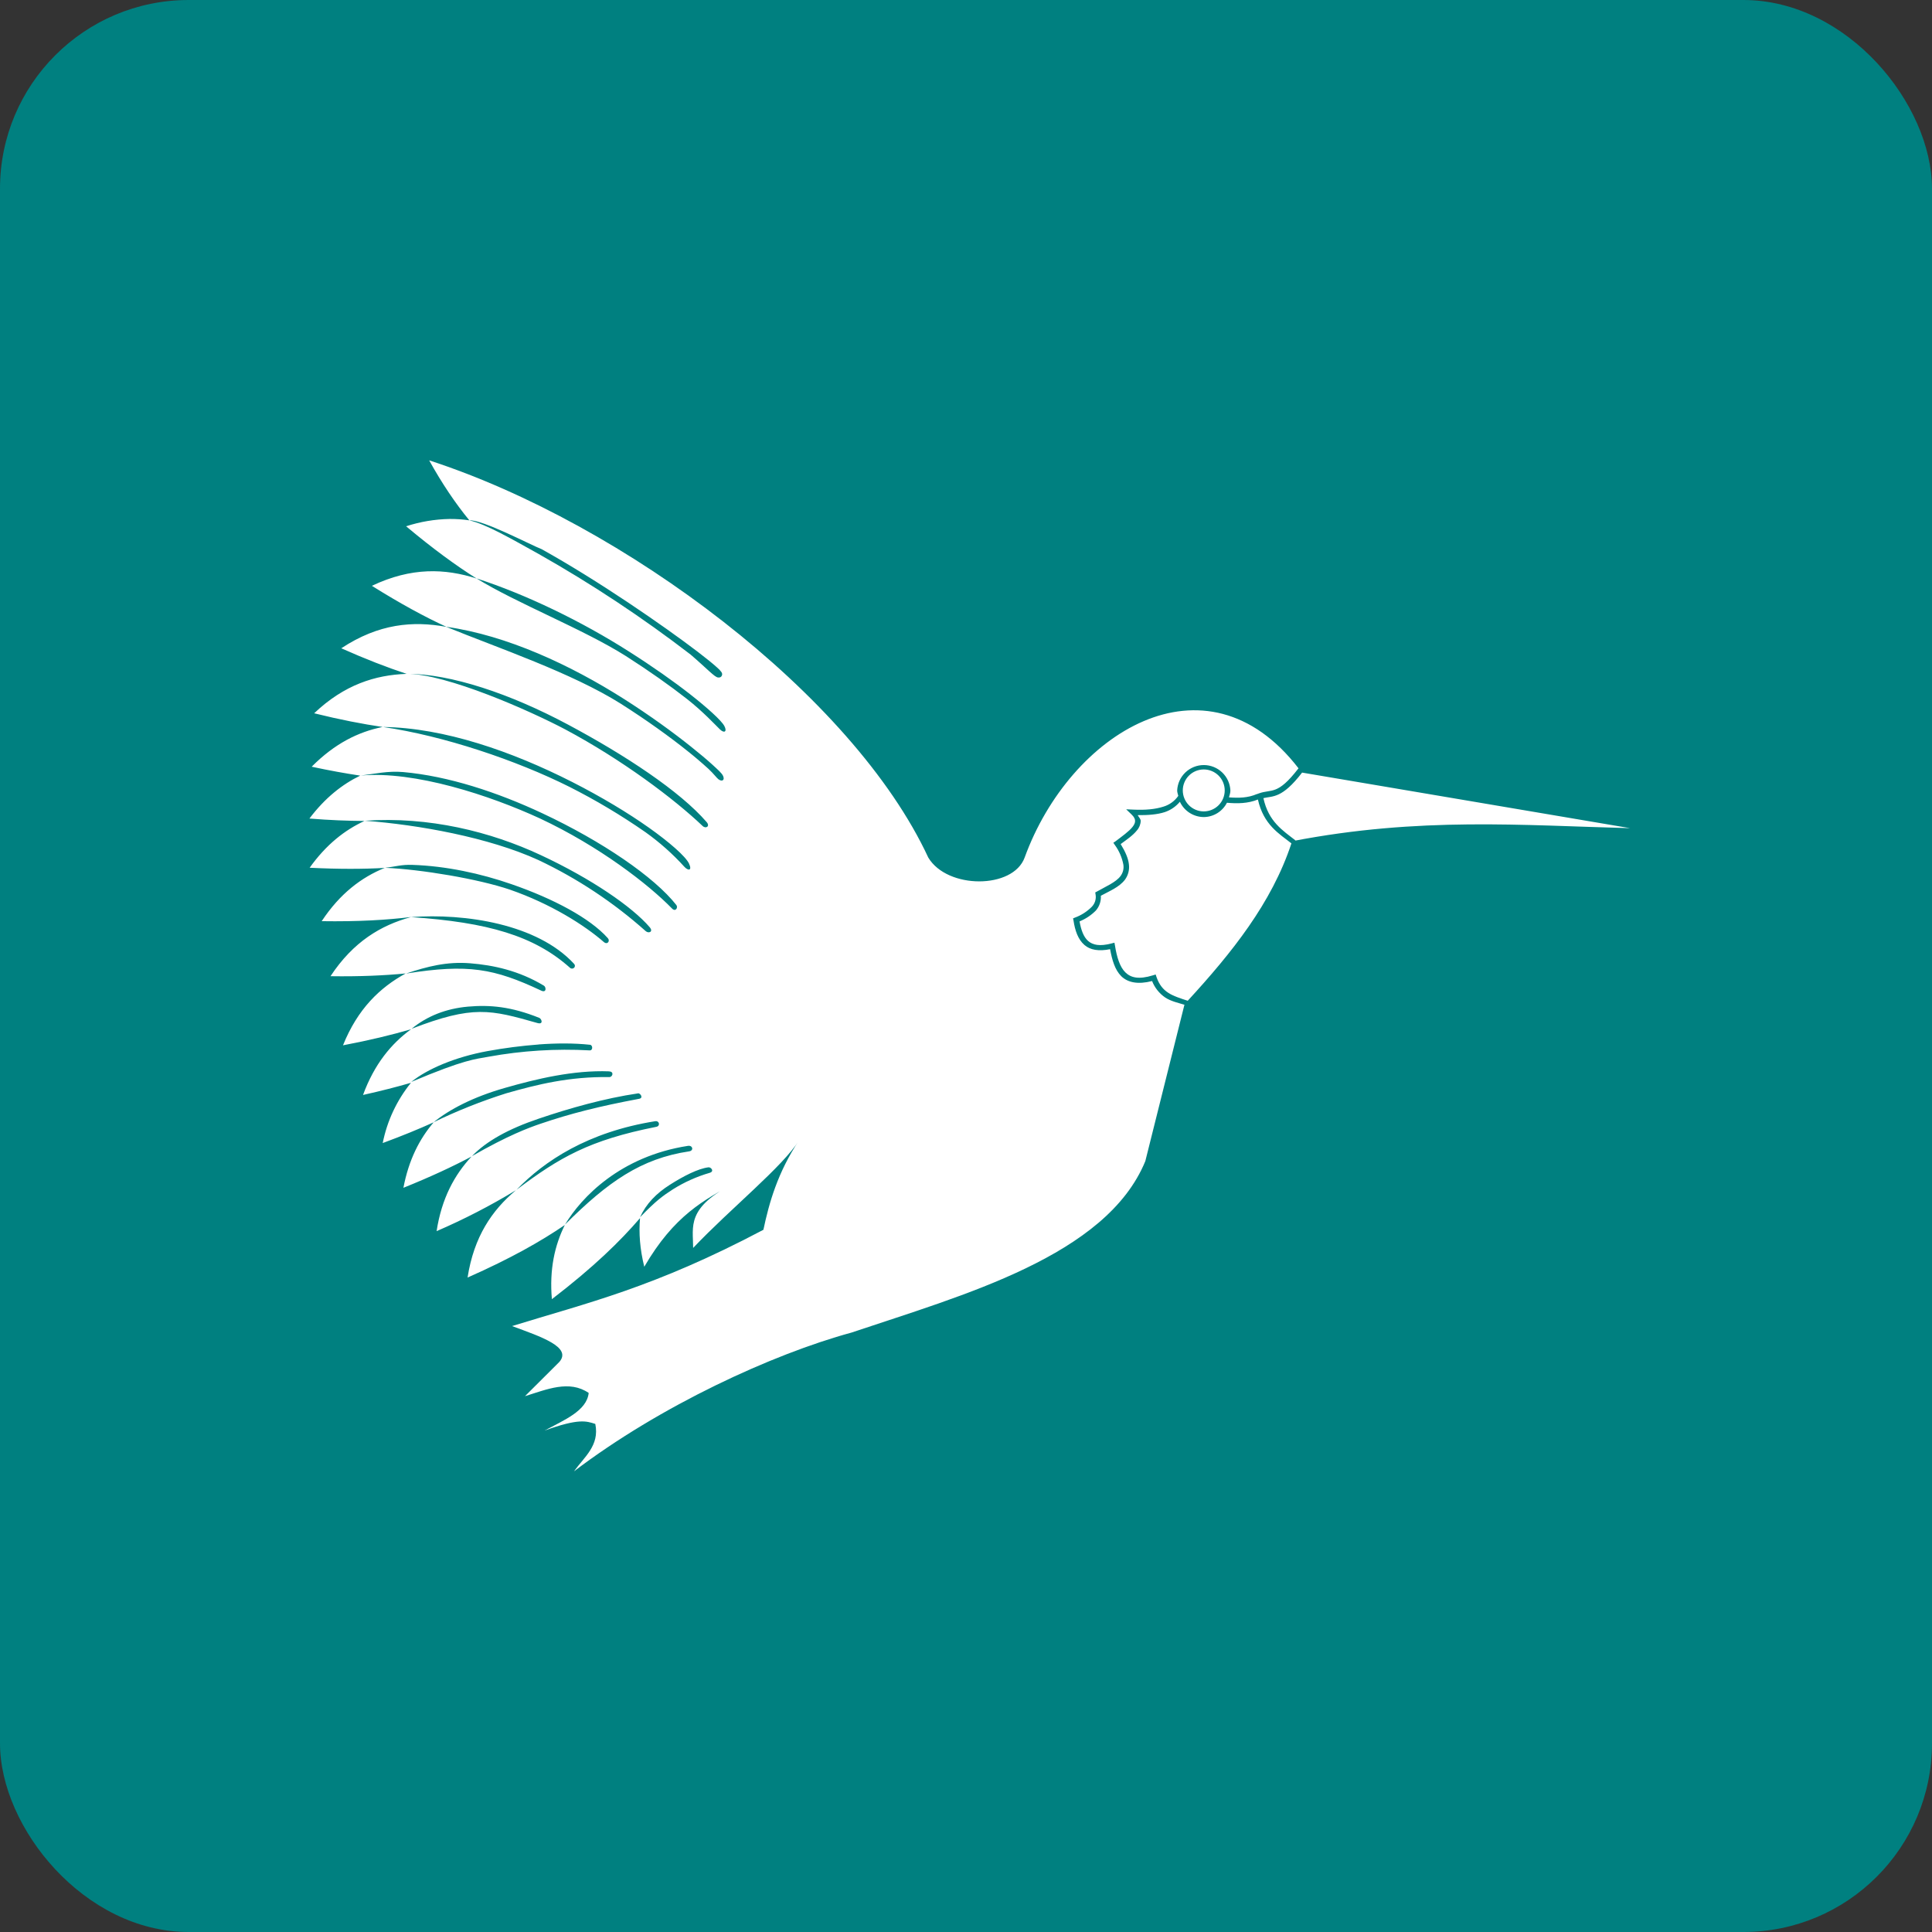 <svg width="256" height="256" title="LaTeX" viewBox="0 0 256 256" fill="none" xmlns="http://www.w3.org/2000/svg">
<rect x="0" y="0" width="256" height="256" fill="#333333" stroke="none"/>
<rect width="256" height="256" rx="25" fill="#008080"/>
<path d="M56.867 61C58.566 64.062 60.337 66.688 62.19 68.948C63.991 68.853 70.444 72.273 71.756 72.761C75.46 74.818 79.507 77.355 83.182 79.805C86.865 82.263 90.182 84.632 92.457 86.368C93.595 87.243 94.484 87.957 95.024 88.453C95.236 88.629 95.427 88.83 95.593 89.051C95.624 89.098 95.649 89.15 95.666 89.204C95.684 89.26 95.691 89.32 95.686 89.379C95.681 89.437 95.664 89.495 95.636 89.547C95.608 89.603 95.566 89.652 95.516 89.69C95.465 89.728 95.407 89.754 95.345 89.766C95.277 89.778 95.208 89.778 95.141 89.766C94.725 89.766 93.66 88.577 91.517 86.74C85.132 81.831 78.41 77.38 71.399 73.418C67.724 71.376 64.435 69.466 62.19 68.948C61.321 68.819 60.436 68.758 59.557 68.766C57.605 68.803 55.668 69.13 53.812 69.735C57.413 72.754 60.447 74.956 63.145 76.655C58.989 75.328 54.526 75.124 49.276 77.625C53.111 80.024 56.327 81.759 59.149 83.057C67.192 84.195 75.614 88.132 82.657 92.602C86.179 94.841 89.249 97.087 91.546 98.924C92.691 99.835 93.66 100.652 94.39 101.316C95.104 101.979 95.658 102.439 95.826 102.847C96.045 103.379 95.688 103.605 95.213 103.27C94.98 103.109 94.572 102.526 93.872 101.877C92.966 101.05 92.032 100.255 91.072 99.493C88.797 97.67 85.756 95.468 82.256 93.244C75.745 89.146 65.981 85.857 59.12 83.057C54.73 82.255 50.188 82.62 45.222 85.901C48.496 87.359 51.325 88.446 53.841 89.277C59.761 89.277 67.636 91.939 75.242 96C82.84 100.054 90.117 104.852 93.638 108.935C94.12 109.497 93.522 109.854 93.099 109.446C89.307 105.836 82.431 100.667 74.884 96.642C70.225 94.184 59.185 89.277 53.841 89.277L53.87 89.292C49.735 89.438 45.63 90.713 41.627 94.513C45.105 95.373 48.08 95.942 50.698 96.328C47.49 96.97 44.354 98.516 41.299 101.593C43.661 102.103 45.791 102.482 47.73 102.774C45.339 103.933 43.071 105.72 41 108.461C43.72 108.68 46.126 108.768 48.292 108.782C45.667 109.993 43.217 111.918 41.029 114.98C44.916 115.177 48.175 115.162 50.975 115.002C47.898 116.256 45.054 118.385 42.626 122.06C47.453 122.133 51.288 121.9 54.497 121.506L54.453 121.521C61.672 120.989 71.202 122.447 76.051 127.697C76.43 128.113 75.876 128.557 75.526 128.236C70.801 124.007 64.64 122.206 54.453 121.521H54.438C50.479 122.607 46.812 124.773 43.793 129.352C47.701 129.41 50.953 129.257 53.753 128.987C50.333 130.861 47.388 133.683 45.448 138.51C48.97 137.84 51.923 137.125 54.468 136.381C51.821 138.314 49.597 141.019 48.102 145.087C50.465 144.562 52.565 144.023 54.453 143.476C52.577 145.794 51.293 148.535 50.712 151.46C53.279 150.512 55.489 149.608 57.465 148.711C55.591 150.899 54.161 153.677 53.454 157.389C57.063 155.938 60.009 154.559 62.481 153.247C60.221 155.675 58.522 158.789 57.851 163.134C61.476 161.569 64.989 159.757 68.366 157.709C65.208 160.349 62.795 163.856 61.956 169.281C67.702 166.744 71.72 164.447 74.841 162.318C73.499 165.03 72.784 168.195 73.127 172.147C78.683 167.889 82.191 164.447 84.808 161.406C84.633 163.368 84.787 165.49 85.37 167.852C89.351 161.005 93.31 159.015 97.401 156.725C90.875 160.014 91.845 162.485 91.845 165.358C96.825 160.108 103.767 154.552 105.896 151.067C103.052 155.332 101.907 159.379 101.156 162.952C86.624 170.637 77.772 172.643 67.848 175.712C71.698 177.127 75.818 178.505 74.112 180.467L69.561 185.002C72.471 184.098 75.431 182.815 78.005 184.572C77.75 186.956 74.746 188.159 72.172 189.552C76.7 187.919 77.684 188.298 78.88 188.677C79.471 191.543 77.4 193.074 76.051 194.963C87.463 186.285 102.345 179.431 112.83 176.573C127.574 171.607 146.591 166.445 151.76 153.859L156.952 133.1L156.923 133.129C156.114 132.881 155.129 132.67 154.371 132.159C153.598 131.623 153.001 130.869 152.657 129.994C150.82 130.468 149.449 130.212 148.574 129.352C147.721 128.499 147.356 127.194 147.094 125.772C145.614 126.071 144.454 125.889 143.689 125.21C142.843 124.474 142.449 123.315 142.245 121.973L142.186 121.689L142.456 121.579C143.283 121.271 144.035 120.789 144.658 120.165C144.868 119.952 145.024 119.692 145.113 119.406C145.201 119.121 145.221 118.818 145.169 118.524L145.125 118.254L145.344 118.137C146.532 117.459 147.859 116.905 148.465 116.096C148.63 115.88 148.749 115.633 148.816 115.37C148.882 115.107 148.894 114.833 148.851 114.565C148.673 113.623 148.287 112.734 147.721 111.961L147.524 111.67L147.816 111.473C148.676 110.817 149.595 110.168 150.061 109.577C150.295 109.285 150.411 109.023 150.404 108.775C150.404 108.534 150.295 108.265 149.937 107.922L149.223 107.236L150.207 107.28C151.76 107.353 153.088 107.229 154.13 106.894C154.941 106.659 155.647 106.151 156.128 105.457C156.077 105.217 155.982 104.998 155.982 104.743C156.024 103.835 156.413 102.979 157.07 102.352C157.726 101.724 158.6 101.374 159.508 101.374C160.416 101.374 161.289 101.724 161.946 102.352C162.603 102.979 162.992 103.835 163.033 104.743C163.033 105.064 162.924 105.355 162.844 105.654C164.134 105.756 165.374 105.727 166.541 105.217L166.555 105.224L166.81 105.129C168.531 104.509 169.246 105.457 172.06 101.804C159.738 85.835 141.749 97.174 135.77 113.631C134.239 117.831 125.525 117.846 123.002 113.631C113.013 92.121 82.679 69.385 56.867 61ZM63.138 76.641C69.744 78.777 77.087 82.343 83.335 86.324C86.471 88.315 89.263 90.283 91.458 92.004C93.653 93.725 95.585 95.453 95.979 96.197C96.373 96.941 95.979 97.218 95.381 96.634C94.791 96.066 93.172 94.301 91.006 92.602C88.833 90.896 86.048 88.92 82.942 86.936C77.291 83.364 68.49 79.951 63.138 76.641ZM50.742 96.328C58.879 96.43 67.877 99.588 75.781 103.598C79.726 105.603 83.241 107.732 85.953 109.65C88.666 111.568 90.853 113.471 91.305 114.441C91.75 115.418 91.159 115.389 90.671 114.842C89.128 113.141 87.407 111.611 85.537 110.277C82.317 108.035 78.942 106.022 75.439 104.254C68.417 100.74 58.784 97.495 50.742 96.328ZM159.504 101.957C159.139 101.957 158.778 102.029 158.441 102.169C158.104 102.308 157.798 102.513 157.54 102.771C157.282 103.029 157.077 103.335 156.938 103.672C156.798 104.009 156.726 104.371 156.726 104.735C156.726 105.1 156.798 105.462 156.938 105.799C157.077 106.136 157.282 106.442 157.54 106.7C157.798 106.958 158.104 107.162 158.441 107.302C158.778 107.442 159.139 107.514 159.504 107.514C160.241 107.514 160.948 107.221 161.469 106.7C161.99 106.179 162.282 105.472 162.282 104.735C162.282 103.999 161.99 103.292 161.469 102.771C160.948 102.25 160.241 101.957 159.504 101.957ZM53.396 102.3C59.39 102.825 65.938 104.983 71.873 107.769C79.792 111.48 86.712 116.213 89.621 119.924C89.876 120.252 89.519 120.879 89.037 120.376C85.917 117.168 79.398 112.129 71.559 108.454C64.902 105.384 54.92 102.11 47.774 102.767C49.604 102.548 51.398 102.125 53.396 102.3ZM172.534 102.373C169.866 105.836 168.67 105.457 167.408 105.756C168.094 108.892 169.96 110.029 171.674 111.371L171.236 111.458C188.117 108.199 201.759 109.373 216 109.737L172.534 102.373ZM171.236 111.458H171.222L171.193 111.575L171.236 111.458ZM166.679 105.939C165.345 106.478 163.959 106.493 162.574 106.369C162.285 106.934 161.847 107.41 161.307 107.744C160.767 108.078 160.146 108.258 159.511 108.265C158.845 108.261 158.193 108.069 157.632 107.71C157.071 107.352 156.622 106.841 156.34 106.237C155.814 106.871 155.122 107.345 154.342 107.608C153.328 107.936 152.096 108.024 150.747 108.009C150.893 108.265 151.141 108.505 151.148 108.768C151.135 109.237 150.957 109.686 150.645 110.036C150.112 110.707 149.267 111.276 148.494 111.845C149.128 112.873 149.493 113.741 149.58 114.484C149.685 115.215 149.502 115.957 149.07 116.555C148.297 117.576 146.97 118.086 145.869 118.692C145.914 119.404 145.678 120.105 145.212 120.646C144.596 121.268 143.859 121.76 143.047 122.09C143.244 123.227 143.586 124.153 144.17 124.671C144.797 125.225 145.708 125.422 147.269 125.014L147.67 124.911L147.743 125.312C147.983 126.822 148.384 128.12 149.106 128.834C149.835 129.556 150.885 129.819 152.774 129.235L153.131 129.126L153.248 129.476C153.612 130.511 154.123 131.102 154.772 131.532C155.406 131.97 156.573 132.349 157.382 132.604C163.201 126.268 168.502 119.683 171.12 111.75C169.479 110.459 167.43 109.285 166.679 105.939ZM48.335 108.753C56.83 108.17 64.982 110.182 71.683 113.318C78.392 116.453 83.773 120.165 86.077 122.848C86.624 123.482 85.939 123.723 85.552 123.373C81.294 119.575 76.513 116.407 71.355 113.967C64.763 110.948 55.365 109.271 48.335 108.753ZM54.635 114.601C59.083 114.747 63.677 115.731 67.804 117.168C73.317 119.078 78.166 121.645 80.543 124.314C80.871 124.678 80.492 125.24 80.003 124.817C77.458 122.6 72.996 119.764 67.564 117.882C63.378 116.46 55.802 115.192 51.026 114.988C52.462 114.827 53.155 114.55 54.635 114.601ZM62.292 127.639C65.376 127.886 68.752 128.608 72.07 130.606C72.383 130.796 72.427 131.598 71.713 131.262C65.471 128.331 62.044 127.69 53.797 129.002C56.611 128.069 59.193 127.391 62.284 127.639H62.292ZM62 133.384C64.917 133.129 67.717 133.37 71.457 134.872C71.778 135.003 72.041 135.791 71.217 135.557C64.968 133.785 62.707 133.166 54.541 136.316C56.582 134.646 59.076 133.647 62 133.384ZM71.37 138.394C73.681 138.226 76 138.204 78.18 138.437C78.559 138.481 78.581 139.203 78.136 139.181C73.654 138.936 69.158 139.217 64.742 140.02C62.97 140.355 61.657 140.333 54.497 143.359C56.59 141.66 60.286 140.064 64.596 139.276C66.839 138.866 69.103 138.573 71.377 138.401L71.37 138.394ZM80.703 141.967C81.425 141.989 81.155 142.725 80.747 142.718C75.439 142.645 71.239 143.68 67.075 144.869C63.783 145.91 60.571 147.19 57.465 148.697C59.528 147.02 62.663 145.365 66.878 144.161C71.1 142.951 75.978 141.784 80.703 141.959V141.967ZM84.553 144.869C84.816 144.832 85.319 145.481 84.684 145.598C79.362 146.597 75.614 147.545 71.603 148.908C70.028 149.448 67.374 150.418 62.54 153.189C64.435 151.227 67.323 149.601 71.384 148.23C75.453 146.845 80.105 145.532 84.553 144.876V144.869ZM86.821 148.566C87.368 148.478 87.528 149.2 86.967 149.309C78.093 151.067 74.133 153.364 68.446 157.651C72.121 153.837 77.903 149.987 86.821 148.566ZM91.159 151.832C91.794 151.737 91.962 152.467 91.312 152.561C84.954 153.509 80.543 156.594 74.87 162.259C77.021 158.665 82.191 153.218 91.159 151.832ZM93.872 154.676C94.207 154.632 94.703 155.208 94.04 155.405C92.32 155.903 90.678 156.64 89.162 157.593C87.834 158.453 86.974 159.051 84.808 161.29C85.618 159.503 86.967 158.125 88.76 156.987C90.561 155.843 92.479 154.851 93.872 154.676Z" fill="white"/>
</svg>